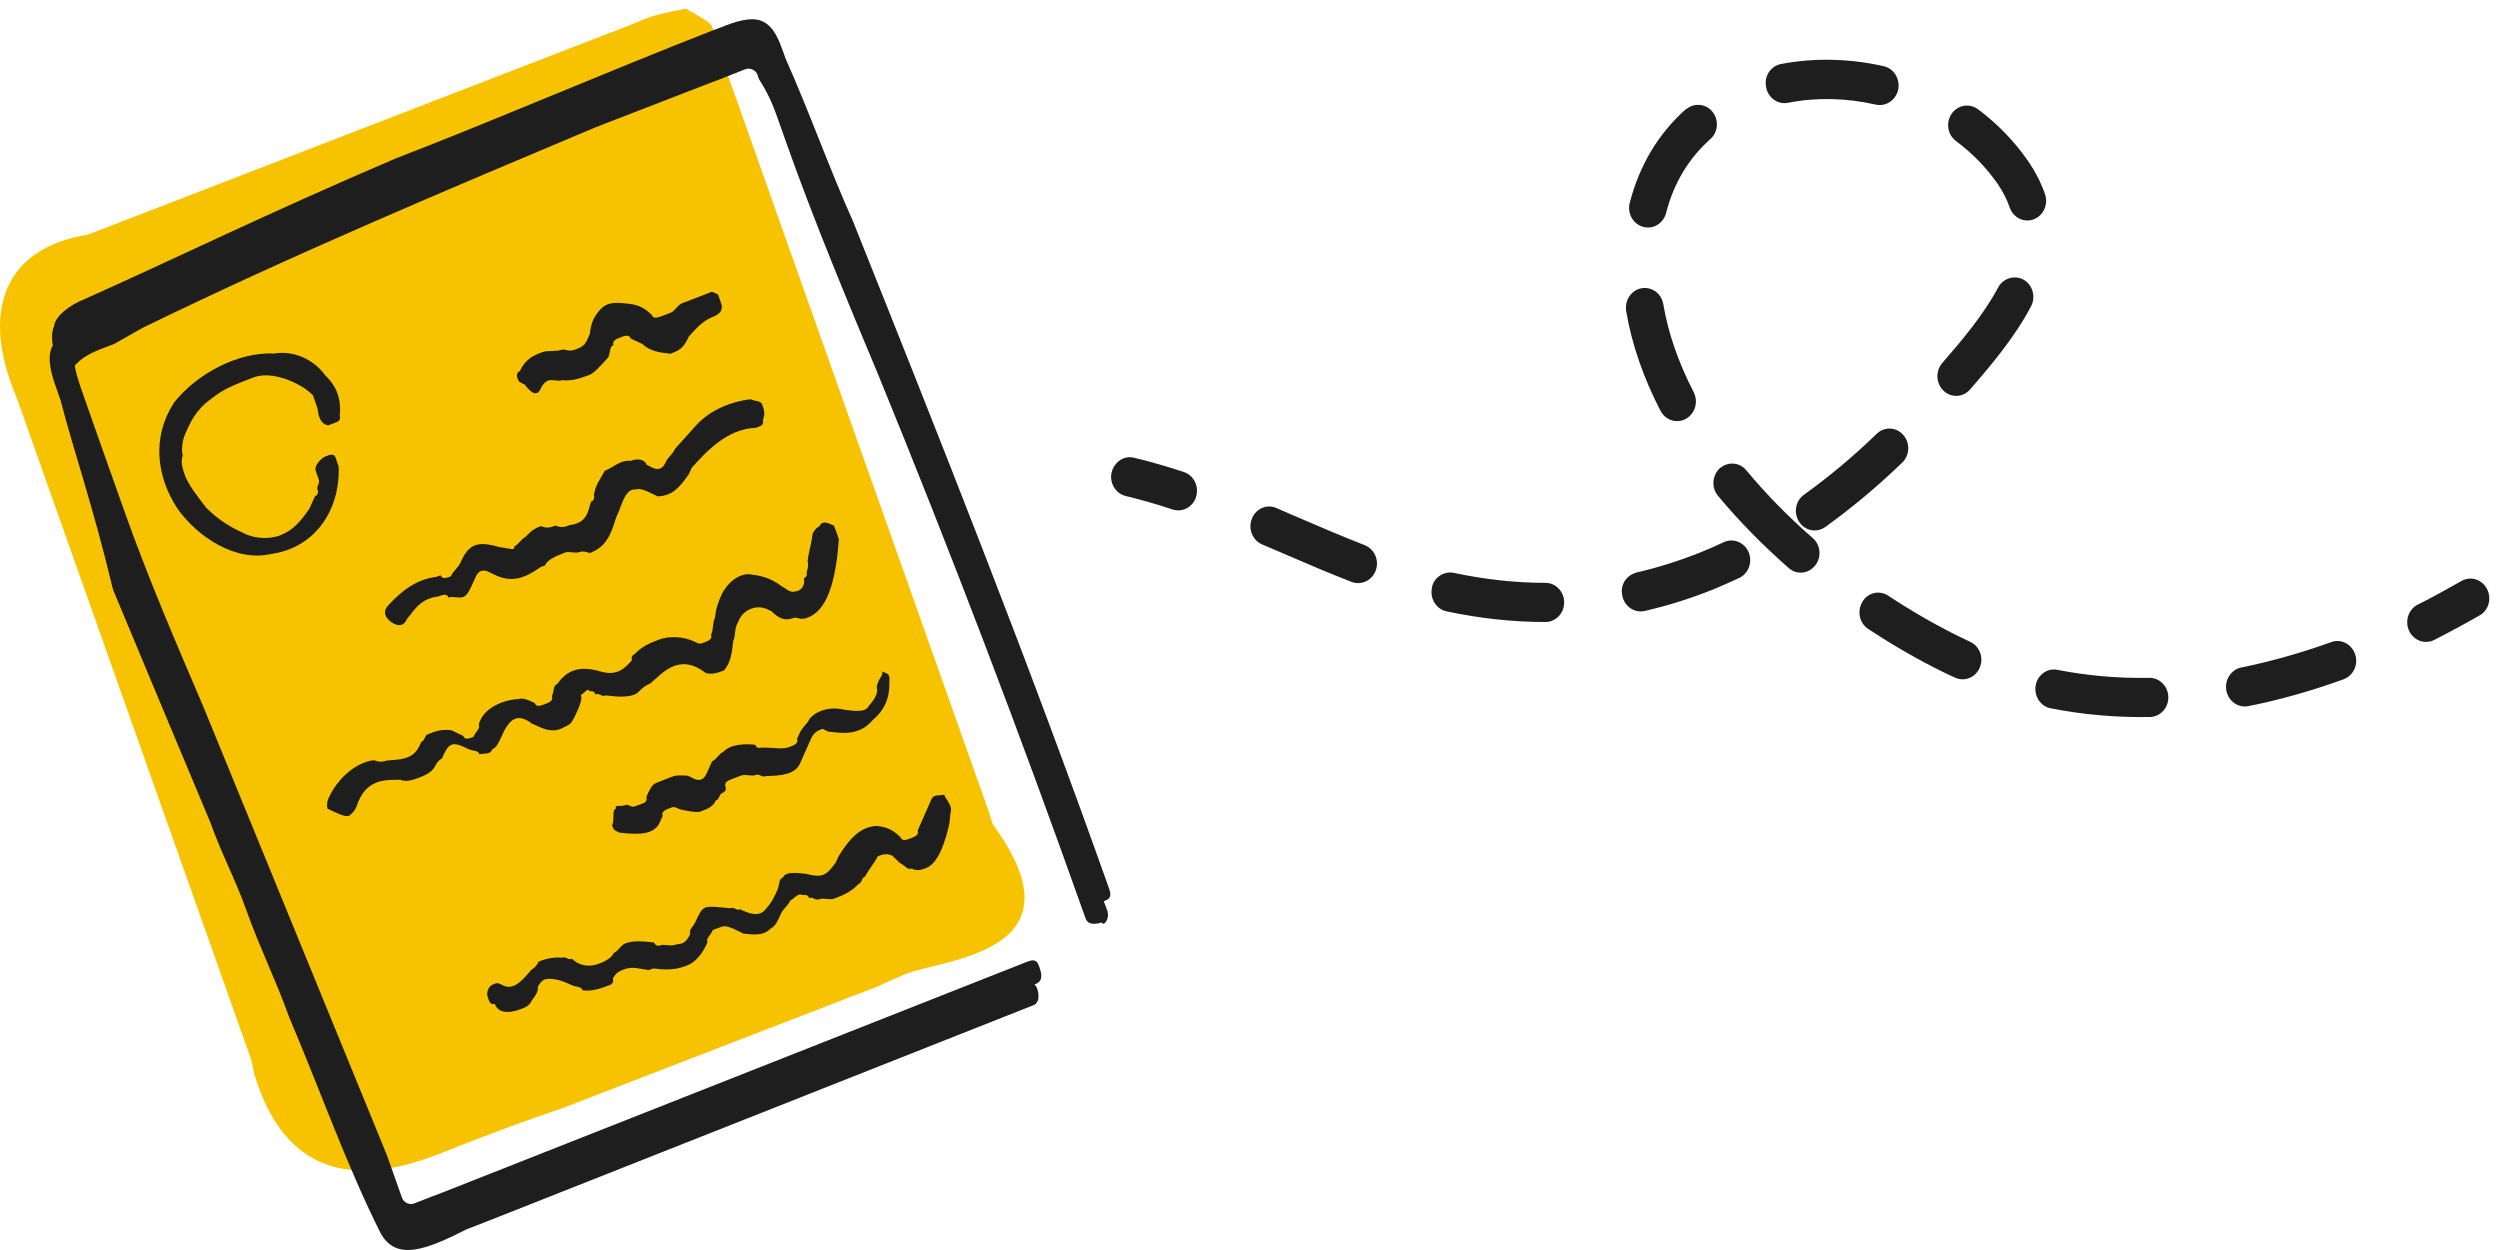 <svg width="144" height="72" viewBox="0 0 144 72" fill="none" xmlns="http://www.w3.org/2000/svg">
<path d="M139.106 34.919C139.156 34.878 139.206 34.846 139.266 34.825C140.096 34.408 140.936 33.948 141.776 33.468C142.296 33.165 142.956 33.364 143.246 33.917C143.536 34.46 143.356 35.16 142.816 35.452C141.946 35.953 141.066 36.423 140.206 36.862C139.666 37.133 139.026 36.893 138.766 36.34C138.526 35.828 138.686 35.233 139.106 34.919Z" fill="#1E1E1E"/>
<path d="M128.676 38.637C128.796 38.543 128.936 38.48 129.096 38.449C130.786 38.104 132.526 37.614 134.276 36.987C134.836 36.778 135.456 37.092 135.656 37.687C135.856 38.282 135.556 38.919 134.986 39.128C133.146 39.796 131.296 40.318 129.506 40.673C128.916 40.788 128.356 40.391 128.236 39.775C128.156 39.326 128.336 38.888 128.676 38.637Z" fill="#1E1E1E"/>
<path d="M97.186 6.246C97.636 5.912 98.266 5.985 98.636 6.434C99.026 6.914 98.966 7.624 98.506 8.021C97.266 9.128 96.406 10.548 95.966 12.271C95.806 12.876 95.216 13.231 94.636 13.064C94.056 12.897 93.716 12.281 93.876 11.675C94.436 9.504 95.526 7.697 97.106 6.287C97.136 6.287 97.156 6.267 97.186 6.246ZM102.156 3.875C102.276 3.781 102.426 3.719 102.586 3.687C104.486 3.322 106.536 3.364 108.506 3.813C109.086 3.948 109.456 4.544 109.336 5.16C109.206 5.765 108.636 6.152 108.046 6.026C106.356 5.64 104.606 5.598 102.986 5.922C102.396 6.037 101.836 5.63 101.726 5.014C101.636 4.554 101.816 4.116 102.156 3.875ZM72.476 29.385C72.766 29.166 73.156 29.103 73.516 29.26L74.596 29.73C75.906 30.294 77.266 30.878 78.606 31.401C79.166 31.62 79.456 32.267 79.246 32.852C79.036 33.437 78.416 33.729 77.856 33.52C76.476 32.988 75.106 32.392 73.776 31.818L72.696 31.359C72.146 31.119 71.876 30.461 72.106 29.886C72.176 29.678 72.316 29.511 72.476 29.385ZM94.116 16.792C94.246 16.698 94.396 16.625 94.556 16.604C95.146 16.5 95.706 16.907 95.806 17.523C96.086 19.183 96.676 20.885 97.556 22.587C97.836 23.141 97.646 23.809 97.116 24.122C96.586 24.415 95.936 24.216 95.646 23.663C94.656 21.752 93.986 19.82 93.666 17.909C93.596 17.46 93.786 17.032 94.116 16.792ZM112.666 6.287C113.036 6.016 113.536 6.006 113.926 6.287C115.046 7.123 116.006 8.115 116.786 9.232L116.846 9.316C117.256 9.921 117.576 10.558 117.796 11.195C117.996 11.78 117.696 12.427 117.136 12.636C116.576 12.845 115.956 12.532 115.756 11.947C115.606 11.498 115.376 11.059 115.086 10.621L115.036 10.548C114.396 9.639 113.596 8.814 112.666 8.125C112.176 7.76 112.066 7.06 112.416 6.549C112.486 6.444 112.576 6.361 112.666 6.287ZM82.896 33.186C83.136 33.009 83.436 32.935 83.746 32.998C85.506 33.374 87.276 33.572 89.016 33.572C89.616 33.572 90.096 34.084 90.096 34.7C90.096 35.327 89.606 35.828 89.016 35.828C87.136 35.828 85.216 35.619 83.316 35.212C82.736 35.087 82.356 34.491 82.476 33.875C82.516 33.583 82.676 33.343 82.896 33.186ZM99.146 26.91C99.596 26.576 100.226 26.649 100.586 27.088C101.706 28.435 102.986 29.751 104.416 30.993C104.876 31.39 104.936 32.111 104.546 32.581C104.156 33.061 103.476 33.123 103.026 32.716C101.516 31.39 100.146 29.991 98.956 28.56C98.566 28.09 98.616 27.38 99.066 26.963C99.096 26.952 99.116 26.931 99.146 26.91ZM115.416 16.186C115.746 15.946 116.186 15.905 116.566 16.113C117.086 16.416 117.276 17.105 116.986 17.648C116.046 19.434 114.676 21.052 113.476 22.431C113.076 22.901 112.386 22.922 111.946 22.504C111.506 22.086 111.476 21.366 111.876 20.906C112.996 19.622 114.266 18.118 115.096 16.552C115.176 16.406 115.286 16.28 115.416 16.186ZM93.866 33.165C93.986 33.082 94.116 33.019 94.266 32.977C95.526 32.685 96.776 32.288 97.996 31.797C98.436 31.62 98.866 31.432 99.286 31.233C99.826 30.972 100.476 31.233 100.716 31.797C100.966 32.361 100.716 33.04 100.176 33.291C99.716 33.51 99.256 33.708 98.786 33.907C97.466 34.45 96.096 34.878 94.736 35.191C94.156 35.327 93.576 34.94 93.446 34.324C93.336 33.865 93.516 33.416 93.866 33.165ZM108.206 24.895C108.646 24.571 109.256 24.624 109.626 25.052C110.036 25.511 110.006 26.221 109.566 26.649C108.136 28.028 106.646 29.27 105.136 30.356C104.646 30.711 103.966 30.576 103.636 30.064C103.296 29.552 103.416 28.863 103.896 28.508C103.906 28.508 103.906 28.498 103.906 28.498C105.336 27.474 106.736 26.305 108.096 24.989C108.136 24.958 108.176 24.927 108.206 24.895ZM107.556 34.345C107.906 34.084 108.376 34.053 108.766 34.314C110.126 35.212 111.506 36.005 112.846 36.663C113.056 36.768 113.266 36.862 113.476 36.966C114.026 37.217 114.276 37.875 114.036 38.449C113.796 39.023 113.166 39.284 112.616 39.034C112.386 38.929 112.156 38.825 111.926 38.71C110.496 38.01 109.046 37.175 107.606 36.225C107.096 35.891 106.956 35.191 107.276 34.669C107.346 34.533 107.446 34.429 107.556 34.345ZM117.686 38.773C117.916 38.595 118.216 38.522 118.516 38.585C120.216 38.919 121.986 39.075 123.796 39.044C124.396 39.034 124.886 39.535 124.896 40.151C124.906 40.778 124.426 41.289 123.836 41.3C121.886 41.331 119.966 41.164 118.116 40.798C117.526 40.684 117.146 40.088 117.256 39.472C117.306 39.18 117.466 38.94 117.686 38.773Z" fill="#1E1E1E"/>
<path d="M64.456 26.545C64.696 26.367 65.006 26.284 65.326 26.367C66.256 26.587 67.186 26.858 68.196 27.192C68.766 27.38 69.076 28.017 68.896 28.613C68.716 29.208 68.106 29.532 67.536 29.343C66.586 29.03 65.706 28.78 64.846 28.571C64.266 28.435 63.896 27.829 64.026 27.224C64.096 26.931 64.256 26.702 64.456 26.545Z" fill="#1E1E1E"/>
<path d="M39.499 0.5C36.999 1 37.781 0.891 35.599 1.714C35.239 1.85 34.849 2.006 34.459 2.152C26.919 5.066 13.899 10.099 5.769 13.242C5.529 13.336 5.299 13.43 5.059 13.513C0.349 14.265 -1.221 17.805 0.979 22.953C1.059 23.183 1.149 23.423 1.229 23.663C4.609 33.197 10.389 49.507 14.069 59.907C14.199 60.262 14.319 60.617 14.449 60.962C14.519 61.244 14.589 61.568 14.659 61.912C16.209 66.977 19.609 68.606 25.019 66.569C25.309 66.454 25.609 66.34 25.929 66.214C28.109 65.347 30.679 64.397 32.499 63.792C32.769 63.687 33.039 63.583 33.309 63.478C37.969 61.672 42.999 59.74 47.369 58.049C48.489 57.61 49.569 57.192 50.599 56.806C50.749 56.722 50.959 56.629 51.219 56.514C51.479 56.399 51.779 56.263 52.099 56.127C54.299 55.219 62.659 54.937 57.189 47.492C57.099 47.199 57.009 46.928 56.929 46.688C56.639 45.863 56.329 44.986 55.999 44.056C52.039 32.883 45.569 14.61 42.329 5.473C42.179 5.045 42.029 4.638 41.889 4.251C41.839 4.136 41.479 2.576 40.999 1.5C40.909 1.239 39.499 0.5 39.499 0.5Z" fill="#F7C300"/>
<path d="M12.119 47.377C12.759 49.183 13.559 50.645 14.199 52.452C14.929 54.519 15.909 56.493 16.649 58.571C18.369 62.612 19.919 67.018 21.889 70.965C22.779 72.678 24.509 72.01 26.899 70.798C27.399 70.61 27.639 70.506 28.139 70.318L59.519 57.902C60.019 57.714 59.739 56.931 59.739 56.931C59.739 56.931 59.689 56.806 59.589 56.702L59.649 56.681C60.149 56.493 59.959 55.971 59.869 55.709C59.779 55.449 59.689 55.187 59.189 55.386L25.329 68.752C25.079 68.846 25.079 68.846 24.829 68.94C24.579 69.034 24.089 69.232 23.839 69.326C23.589 69.42 23.249 69.263 23.159 69.002C22.979 68.48 22.789 67.969 22.519 67.196C22.429 66.935 22.339 66.674 22.239 66.423L11.739 40.767C10.119 36.977 8.489 33.197 7.119 29.312C6.289 26.983 5.559 24.916 4.829 22.838C4.829 22.838 4.739 22.577 4.649 22.316C4.479 21.825 4.369 21.439 4.309 21.063C4.359 21.021 4.379 20.948 4.439 20.927C4.839 20.478 5.589 20.186 6.079 19.998C6.329 19.904 6.329 19.904 6.579 19.81L8.219 18.881C16.869 14.662 25.699 10.955 34.279 7.342C36.509 6.475 38.739 5.619 40.969 4.752C41.219 4.658 41.219 4.658 41.469 4.565C41.719 4.471 41.969 4.377 42.209 4.272L42.949 3.98C43.199 3.886 43.539 4.042 43.629 4.303C43.629 4.303 43.629 4.303 43.719 4.565C44.329 5.504 44.609 6.277 44.879 7.06C45.059 7.582 45.159 7.833 45.339 8.355C46.899 12.751 48.799 17.314 50.599 21.616C54.759 31.776 58.769 42.291 62.529 52.901C62.709 53.423 63.459 53.13 63.459 53.13C63.549 53.391 63.959 52.942 63.769 52.42C63.709 52.253 63.639 52.076 63.579 51.909C63.829 51.815 64.079 51.721 63.889 51.199C59.209 38 54.129 25.25 49.139 12.761C47.789 9.754 46.599 6.392 45.249 3.374L45.159 3.113C44.879 2.34 44.609 1.557 43.929 1.234C43.249 0.91 42.259 1.286 41.519 1.578C41.269 1.672 41.019 1.766 41.019 1.766C34.839 4.178 28.739 6.83 22.789 9.128C15.449 12.26 9.929 14.975 4.819 17.252C4.079 17.544 3.179 18.181 3.109 18.797C2.969 19.121 2.979 19.517 3.039 19.925C3.019 19.956 2.989 19.987 2.979 20.019C2.669 20.729 3.029 21.762 3.309 22.535L3.489 23.057C4.249 26.002 5.349 29.103 6.509 33.959C8.409 38.511 10.309 43.075 12.119 47.377Z" fill="#1E1E1E"/>
<path d="M28.499 57.819C28.679 58.341 29.269 58.404 30.009 58.122C30.259 58.028 30.509 57.934 30.659 57.579C30.659 57.579 31.059 57.13 30.969 56.868C30.969 56.868 31.129 56.514 31.369 56.419C31.619 56.326 32.209 56.388 32.879 56.722C33.219 56.889 33.469 56.785 33.559 57.046C34.149 57.109 34.639 56.921 35.139 56.733C35.139 56.733 35.389 56.639 35.299 56.378C35.459 56.023 35.699 55.929 35.949 55.835C36.449 55.647 36.789 55.803 37.369 55.877L37.619 55.783C38.209 55.845 38.789 55.918 39.539 55.626C40.039 55.438 40.439 54.989 40.749 54.279C40.659 54.018 40.909 53.924 41.059 53.569C41.309 53.475 41.309 53.475 41.559 53.381C41.809 53.287 42.149 53.444 42.489 53.611L42.829 53.778C43.419 53.84 43.999 53.913 44.409 53.464C44.659 53.37 44.809 53.015 44.969 52.66C45.129 52.305 45.369 52.211 45.529 51.856C45.779 51.762 45.929 51.407 46.269 51.564C46.269 51.564 46.519 51.47 46.609 51.731C46.859 51.637 46.949 51.898 47.199 51.794C47.449 51.7 47.789 51.856 48.039 51.762C48.539 51.574 49.029 51.376 49.439 50.927C49.689 50.833 49.599 50.572 49.839 50.478C49.999 50.123 50.399 49.674 50.559 49.319C50.809 49.225 51.059 49.131 51.399 49.288L51.829 49.705C52.169 49.872 52.259 50.123 52.509 50.029C52.849 50.196 53.099 50.092 53.349 49.998C54.089 49.705 54.469 48.39 54.689 47.419L54.749 46.802C54.909 46.447 54.469 46.03 54.379 45.769C54.129 45.863 53.789 45.706 53.639 46.061C53.639 46.061 53.479 46.416 53.329 46.771C53.169 47.126 53.019 47.481 52.859 47.836C52.949 48.097 52.699 48.191 52.459 48.285C52.209 48.379 51.959 48.473 51.869 48.223C51.439 47.805 51.099 47.638 50.509 47.575C49.669 47.606 49.019 48.15 48.309 49.309L48.149 49.664C47.589 50.468 47.339 50.562 46.419 50.332C45.829 50.269 45.249 50.196 45.089 50.551C44.839 50.645 44.929 50.906 44.779 51.261C44.619 51.616 44.469 51.971 44.059 52.42C43.659 52.869 42.979 52.545 42.639 52.379C42.389 52.472 42.299 52.211 42.049 52.316C41.459 52.253 40.879 52.18 40.629 52.274C40.379 52.368 40.229 52.723 40.069 53.078C39.909 53.433 39.669 53.527 39.759 53.788C39.449 54.498 39.109 54.331 38.859 54.425C38.609 54.519 38.269 54.362 38.019 54.456C38.019 54.456 37.769 54.55 37.679 54.289C37.089 54.227 36.509 54.154 36.009 54.342C35.759 54.436 35.609 54.791 35.359 54.885C35.199 55.24 34.709 55.428 34.459 55.522C33.959 55.709 33.379 55.647 32.949 55.229C32.699 55.323 32.609 55.062 32.359 55.166C31.769 55.104 31.279 55.292 31.029 55.386C31.029 55.386 30.869 55.741 30.629 55.835C30.229 56.284 29.669 57.088 28.989 56.764C28.649 56.597 28.649 56.597 28.399 56.702C28.149 56.795 27.999 57.151 28.089 57.411C28.159 57.662 28.249 57.913 28.499 57.819Z" fill="#1E1E1E"/>
<path d="M50.499 39.608C50.589 39.869 50.439 40.224 50.029 40.673C49.869 41.028 49.289 40.965 48.699 40.892C47.769 40.663 47.029 40.944 46.629 41.404C46.469 41.759 46.229 41.853 46.069 42.208C46.069 42.208 46.069 42.208 45.909 42.563C45.999 42.824 45.749 42.918 45.509 43.012C45.009 43.2 44.669 43.043 43.839 43.064C43.839 43.064 43.589 43.158 43.499 42.897C42.909 42.834 42.079 42.855 41.669 43.304C41.419 43.398 41.269 43.753 41.019 43.847C41.019 43.847 41.019 43.847 40.859 44.202L40.699 44.557C40.539 44.912 40.299 45.006 39.959 44.85C39.959 44.85 39.959 44.85 39.619 44.683C39.619 44.683 39.029 44.62 38.779 44.714C38.529 44.808 38.279 44.902 37.789 45.1C37.539 45.194 37.389 45.549 37.229 45.904C37.319 46.166 37.069 46.26 37.069 46.26C36.819 46.353 36.819 46.353 36.569 46.447C36.319 46.541 36.229 46.28 35.979 46.385C35.729 46.479 35.389 46.322 35.479 46.573C35.229 46.667 35.419 47.189 35.259 47.544C35.349 47.805 35.349 47.805 35.689 47.962C36.859 48.097 37.699 48.066 38.009 47.356L38.169 47.001C38.079 46.74 38.329 46.646 38.569 46.552C38.819 46.458 38.819 46.458 39.159 46.614C39.159 46.614 40.089 46.844 40.329 46.75C40.829 46.562 41.069 46.458 41.229 46.113C41.479 46.019 41.389 45.758 41.629 45.664C41.629 45.664 41.879 45.57 41.789 45.309C41.699 45.048 41.949 44.954 42.189 44.86C42.439 44.766 42.439 44.766 42.689 44.672C42.939 44.578 43.279 44.735 43.529 44.641C43.779 44.547 43.869 44.808 44.119 44.704C44.959 44.672 45.789 44.651 46.099 43.941C46.259 43.586 46.409 43.231 46.569 42.876L46.729 42.521C46.889 42.166 47.129 42.072 47.379 41.978C47.379 41.978 47.379 41.978 47.719 42.145C48.309 42.208 48.889 42.281 49.389 42.093C49.639 41.999 49.889 41.905 50.289 41.456C50.939 40.913 51.249 40.203 51.229 39.326C51.289 38.71 51.049 38.804 50.709 38.647C51.059 38.804 50.559 39.002 50.499 39.608Z" fill="#1E1E1E"/>
<path d="M20.529 46.479C21.059 44.798 22.239 44.933 23.069 44.913C23.409 45.08 23.909 44.881 24.149 44.787C24.399 44.693 24.889 44.495 25.049 44.15C25.049 44.15 25.209 43.795 25.449 43.701C25.609 43.346 25.759 42.991 26.009 42.897C26.259 42.803 26.599 42.96 26.939 43.127C27.279 43.294 27.529 43.19 27.619 43.451C27.869 43.357 28.209 43.513 28.359 43.158C28.609 43.064 28.759 42.709 28.919 42.354C29.389 41.289 29.879 41.101 30.649 41.686L31.009 41.843C32.029 42.333 32.429 41.884 32.679 41.79C32.929 41.696 33.079 41.341 33.239 40.986C33.399 40.631 33.549 40.276 33.459 40.015C33.709 39.921 33.859 39.566 33.959 39.827C33.959 39.827 34.209 39.733 34.299 39.994C34.549 39.9 34.639 40.161 34.889 40.057C35.479 40.12 36.059 40.193 36.559 40.005C36.809 39.911 36.959 39.556 37.459 39.368C38.109 38.825 39.079 37.572 40.619 38.741C40.959 38.908 41.459 38.71 41.699 38.616C42.099 38.167 42.169 37.551 42.229 36.935C42.389 36.58 42.289 36.319 42.449 35.964C42.609 35.609 42.759 35.254 43.259 35.066C43.759 34.878 44.099 35.034 44.429 35.201C44.859 35.619 45.199 35.786 45.699 35.598C45.949 35.504 46.039 35.765 46.539 35.567C47.279 35.275 48.089 34.377 48.319 31.056C48.229 30.795 48.139 30.534 48.039 30.283C47.699 30.116 47.359 29.959 47.199 30.314C47.199 30.314 46.949 30.409 46.799 30.764C46.739 31.38 46.579 31.735 46.519 32.34C46.609 32.601 46.459 32.956 46.459 32.956C46.459 32.956 46.549 33.217 46.299 33.311C46.389 33.572 46.239 33.928 45.989 34.021C45.489 34.209 45.399 33.959 45.059 33.792C44.289 33.207 43.699 33.144 43.109 33.071C42.269 33.102 41.709 33.907 41.559 34.262C41.399 34.617 41.249 34.972 41.179 35.588C41.019 35.943 41.119 36.204 40.959 36.559C41.049 36.82 40.799 36.914 40.559 37.008C40.309 37.102 40.309 37.102 39.969 36.945C39.289 36.621 38.459 36.653 37.959 36.841C37.459 37.029 36.969 37.227 36.559 37.676C36.309 37.77 36.399 38.031 36.399 38.031C35.999 38.48 35.589 38.929 34.669 38.7C33.399 38.303 32.659 38.595 32.099 39.399C31.849 39.493 31.939 39.754 31.789 40.109C31.879 40.37 31.629 40.464 31.389 40.558C31.139 40.652 30.889 40.746 30.799 40.495C30.459 40.328 30.119 40.172 29.869 40.266C29.029 40.297 27.799 40.777 27.579 41.738C27.669 41.999 27.419 42.093 27.269 42.448C27.019 42.542 26.769 42.636 26.679 42.386C26.339 42.218 26.339 42.218 25.999 42.062C25.409 41.999 25.159 42.093 24.669 42.281C24.419 42.375 24.509 42.636 24.269 42.73C24.109 43.085 23.959 43.44 23.459 43.628C22.959 43.816 22.379 43.753 22.129 43.847C21.879 43.941 21.539 43.785 21.539 43.785C20.459 43.91 19.399 44.902 18.929 45.967C18.769 46.322 18.869 46.583 18.869 46.583C19.549 46.907 19.889 47.074 20.139 46.98C20.129 46.928 20.379 46.834 20.529 46.479Z" fill="#1E1E1E"/>
<path d="M26.529 32.392C26.369 32.748 26.129 32.842 25.969 33.197C25.719 33.291 25.469 33.384 25.379 33.134C25.379 33.134 25.379 33.134 25.129 33.228C24.049 33.353 23.149 33.99 22.339 34.898C21.939 35.347 22.369 35.776 22.709 35.932C23.049 36.099 23.299 35.995 23.449 35.64C23.849 35.191 24.169 34.481 25.249 34.356C25.499 34.262 25.749 34.168 25.839 34.418C26.089 34.324 26.429 34.481 26.679 34.387C26.929 34.293 27.079 33.938 27.239 33.583L27.399 33.228C27.559 32.873 27.799 32.779 28.139 32.935L28.479 33.102C29.499 33.593 30.239 33.301 31.139 32.664L31.389 32.57C31.549 32.215 32.039 32.027 32.539 31.829C32.789 31.735 33.129 31.891 33.379 31.797C33.629 31.703 33.969 31.86 33.969 31.86C34.709 31.567 35.119 31.119 35.489 29.803L35.649 29.448C35.809 29.093 36.029 28.122 36.609 28.195C36.859 28.101 37.199 28.257 37.539 28.424L37.879 28.592C38.719 28.56 39.119 28.111 39.679 27.307L39.839 26.952C40.649 26.054 41.859 24.697 43.529 24.645L43.779 24.55C43.779 24.55 44.029 24.456 43.939 24.195C44.099 23.84 43.999 23.579 43.909 23.318C43.819 23.057 43.569 23.151 43.229 22.995C42.149 23.12 40.909 23.6 40.099 24.498C39.699 24.947 39.289 25.396 38.889 25.845C38.729 26.2 38.489 26.294 38.329 26.649C38.169 27.004 37.929 27.098 37.589 26.942L37.249 26.775C37.159 26.514 36.819 26.357 36.319 26.545C35.729 26.482 35.329 26.931 34.829 27.119C34.669 27.474 34.269 27.923 34.209 28.539C34.209 28.539 34.299 28.8 34.049 28.894C33.889 29.249 33.919 30.116 32.839 30.241C32.589 30.335 32.339 30.429 31.999 30.273C31.749 30.367 31.499 30.461 31.159 30.304C30.909 30.398 30.659 30.492 30.259 30.941C30.009 31.035 29.859 31.39 29.609 31.484C29.699 31.745 29.359 31.578 28.769 31.515C27.489 31.139 26.999 31.338 26.529 32.392Z" fill="#1E1E1E"/>
<path d="M32.389 21.898C32.979 21.961 33.469 21.773 33.969 21.585C34.219 21.491 34.619 21.042 35.029 20.593C35.189 20.238 35.089 19.977 35.339 19.883C35.249 19.622 35.499 19.528 35.739 19.434C35.979 19.34 36.239 19.246 36.329 19.497C36.669 19.664 36.669 19.664 37.009 19.82C37.439 20.238 38.029 20.311 38.619 20.374C39.119 20.186 39.359 20.081 39.679 19.382C40.079 18.933 40.489 18.484 40.979 18.285C41.229 18.191 41.719 17.993 41.539 17.481C41.449 17.22 41.359 16.959 41.359 16.959L41.009 16.802C40.269 17.095 39.769 17.283 39.279 17.471C39.029 17.565 38.879 17.92 38.629 18.014C38.629 18.014 38.379 18.108 38.129 18.202C37.879 18.296 37.629 18.39 37.539 18.139C37.109 17.721 36.769 17.554 36.179 17.492C35.589 17.429 35.009 17.356 34.599 17.805C34.189 18.254 34.039 18.609 33.979 19.225L33.819 19.58C33.659 19.935 33.419 20.029 33.169 20.123C32.669 20.311 32.579 20.06 32.329 20.154C32.079 20.248 31.489 20.186 31.249 20.28C30.749 20.468 30.259 20.666 29.949 21.376C29.699 21.47 29.789 21.731 29.789 21.731C29.879 21.992 29.879 21.992 30.219 22.149C30.739 22.828 30.989 22.734 31.149 22.378C31.309 22.023 31.549 21.93 31.549 21.93C31.799 21.825 32.139 21.992 32.389 21.898Z" fill="#1E1E1E"/>
<path d="M15.789 20.363C13.779 20.259 11.389 21.47 10.029 23.183C8.749 25.146 8.989 27.412 10.219 29.291C11.359 30.91 13.579 32.403 15.649 31.902C18.059 31.557 19.589 29.5 19.509 26.879C19.419 26.618 19.419 26.618 19.329 26.357C19.239 26.096 18.989 26.19 18.739 26.294C18.489 26.388 18.089 26.837 18.179 27.098L18.269 27.359L18.359 27.62C18.449 27.881 18.199 27.976 18.299 28.237C18.389 28.498 18.139 28.592 18.139 28.592C18.139 28.592 18.139 28.592 17.979 28.947L17.819 29.302C17.259 30.106 16.859 30.555 16.109 30.847C15.609 31.035 14.779 31.066 14.099 30.743C13.419 30.419 12.739 30.095 11.879 29.25C11.359 28.571 10.829 27.892 10.649 27.37C10.559 27.109 10.369 26.597 10.529 26.242C10.439 25.981 10.499 25.365 10.659 25.02C10.969 24.31 11.279 23.6 12.179 22.963C12.829 22.42 13.579 22.128 14.569 21.752C15.309 21.46 16.239 21.7 16.919 22.024C17.259 22.191 17.599 22.347 18.029 22.775L18.119 23.036C18.209 23.297 18.209 23.297 18.209 23.297L18.299 23.558C18.299 23.558 18.329 24.436 18.909 24.498L19.159 24.404L19.409 24.31C19.409 24.31 19.659 24.216 19.569 23.955C19.699 22.734 19.179 22.044 18.739 21.627C18.229 20.896 17.119 20.144 15.789 20.363Z" fill="#1E1E1E"/>
</svg>
